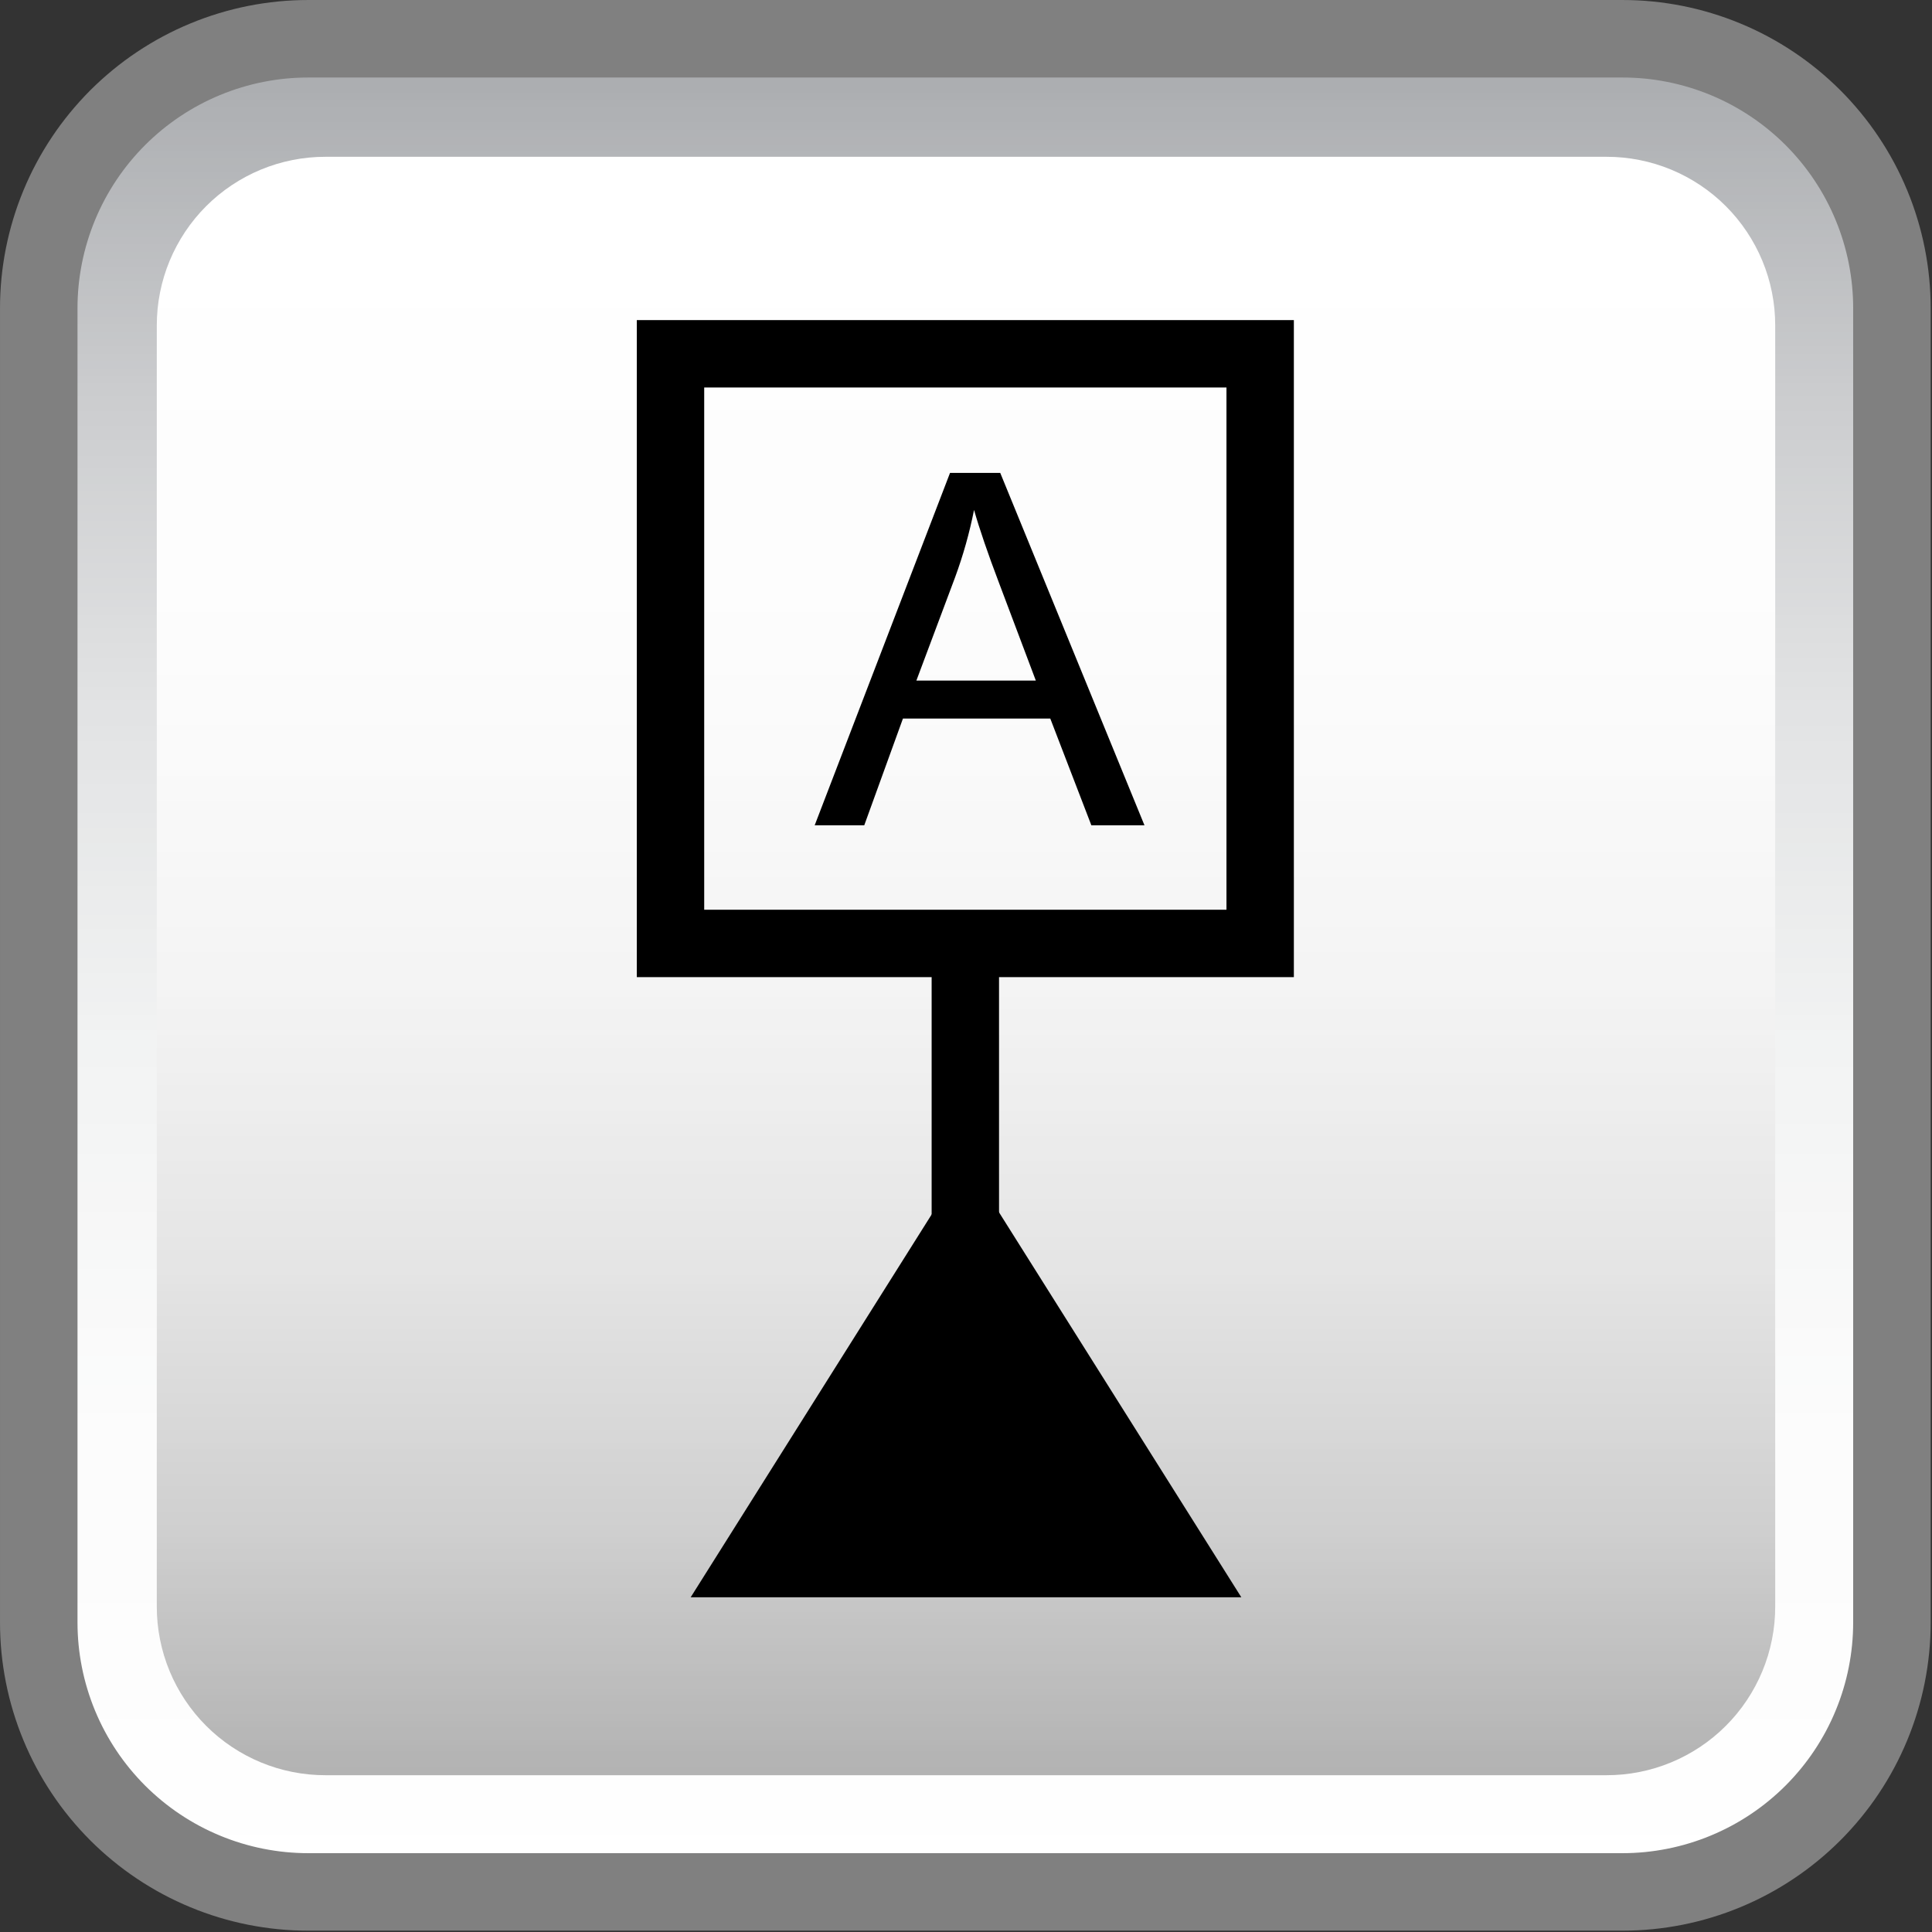 <?xml version="1.0" encoding="utf-8"?>
<svg xmlns="http://www.w3.org/2000/svg" xmlns:xlink="http://www.w3.org/1999/xlink" width="375" viewBox="0 0 375 375" height="375" version="1.0">
  <rect x="0" y="0" width="375" height="375" fill="#333333" stroke="none"/>
  <defs>
    <clipPath id="a">
      <path d="M 7 7 L 368 7 L 368 368 L 7 368 Z M 7 7"/>
    </clipPath>
    <clipPath id="b">
      <path d="M 59.883 7.527 L 315.117 7.527 C 316.832 7.527 318.543 7.609 320.25 7.777 C 321.957 7.945 323.648 8.199 325.332 8.531 C 327.016 8.867 328.676 9.281 330.316 9.781 C 331.957 10.277 333.57 10.855 335.152 11.512 C 336.738 12.168 338.285 12.898 339.797 13.707 C 341.309 14.516 342.781 15.398 344.207 16.352 C 345.633 17.301 347.008 18.324 348.332 19.41 C 349.656 20.5 350.926 21.648 352.141 22.859 C 353.352 24.074 354.5 25.344 355.59 26.668 C 356.676 27.992 357.699 29.367 358.648 30.793 C 359.602 32.219 360.484 33.691 361.293 35.203 C 362.102 36.715 362.832 38.262 363.488 39.848 C 364.145 41.43 364.723 43.043 365.219 44.684 C 365.719 46.324 366.133 47.984 366.469 49.668 C 366.801 51.352 367.055 53.043 367.223 54.75 C 367.391 56.457 367.473 58.168 367.473 59.883 L 367.473 315.117 C 367.473 316.832 367.391 318.543 367.223 320.25 C 367.055 321.957 366.801 323.648 366.469 325.332 C 366.133 327.016 365.719 328.676 365.219 330.316 C 364.723 331.957 364.145 333.57 363.488 335.152 C 362.832 336.738 362.102 338.285 361.293 339.797 C 360.484 341.309 359.602 342.781 358.648 344.207 C 357.699 345.633 356.676 347.008 355.59 348.332 C 354.5 349.656 353.352 350.926 352.141 352.141 C 350.926 353.352 349.656 354.5 348.332 355.59 C 347.008 356.676 345.633 357.699 344.207 358.648 C 342.781 359.602 341.309 360.484 339.797 361.293 C 338.285 362.102 336.738 362.832 335.152 363.488 C 333.57 364.145 331.957 364.723 330.316 365.219 C 328.676 365.719 327.016 366.133 325.332 366.469 C 323.648 366.801 321.957 367.055 320.25 367.223 C 318.543 367.391 316.832 367.473 315.117 367.473 L 59.883 367.473 C 58.168 367.473 56.457 367.391 54.75 367.223 C 53.043 367.055 51.352 366.801 49.668 366.469 C 47.984 366.133 46.324 365.719 44.684 365.219 C 43.043 364.723 41.43 364.145 39.848 363.488 C 38.262 362.832 36.715 362.102 35.203 361.293 C 33.691 360.484 32.219 359.602 30.793 358.648 C 29.367 357.699 27.992 356.676 26.668 355.59 C 25.344 354.5 24.074 353.352 22.859 352.141 C 21.648 350.926 20.5 349.656 19.41 348.332 C 18.324 347.008 17.301 345.633 16.352 344.207 C 15.398 342.781 14.516 341.309 13.707 339.797 C 12.898 338.285 12.168 336.738 11.512 335.152 C 10.855 333.57 10.277 331.957 9.781 330.316 C 9.281 328.676 8.867 327.016 8.531 325.332 C 8.199 323.648 7.945 321.957 7.777 320.25 C 7.609 318.543 7.527 316.832 7.527 315.117 L 7.527 59.883 C 7.527 58.168 7.609 56.457 7.777 54.75 C 7.945 53.043 8.199 51.352 8.531 49.668 C 8.867 47.984 9.281 46.324 9.781 44.684 C 10.277 43.043 10.855 41.43 11.512 39.848 C 12.168 38.262 12.898 36.715 13.707 35.203 C 14.516 33.691 15.398 32.219 16.352 30.793 C 17.301 29.367 18.324 27.992 19.41 26.668 C 20.5 25.344 21.648 24.074 22.859 22.859 C 24.074 21.648 25.344 20.5 26.668 19.41 C 27.992 18.324 29.367 17.301 30.793 16.352 C 32.219 15.398 33.691 14.516 35.203 13.707 C 36.715 12.898 38.262 12.168 39.848 11.512 C 41.43 10.855 43.043 10.277 44.684 9.781 C 46.324 9.281 47.984 8.867 49.668 8.531 C 51.352 8.199 53.043 7.945 54.75 7.777 C 56.457 7.609 58.168 7.527 59.883 7.527 Z M 59.883 7.527"/>
    </clipPath>
    <clipPath id="d">
      <path d="M 30 30 L 345 30 L 345 345 L 30 345 Z M 30 30"/>
    </clipPath>
    <clipPath id="e">
      <path d="M 63.156 30.434 L 311.844 30.434 C 312.918 30.434 313.988 30.484 315.055 30.59 C 316.121 30.695 317.18 30.852 318.23 31.062 C 319.281 31.27 320.32 31.531 321.344 31.84 C 322.371 32.152 323.379 32.512 324.367 32.922 C 325.359 33.332 326.324 33.789 327.27 34.297 C 328.215 34.801 329.133 35.352 330.023 35.945 C 330.918 36.543 331.777 37.18 332.605 37.859 C 333.434 38.539 334.227 39.258 334.984 40.016 C 335.742 40.773 336.461 41.566 337.141 42.395 C 337.82 43.223 338.457 44.082 339.055 44.977 C 339.648 45.867 340.199 46.785 340.703 47.73 C 341.211 48.676 341.668 49.641 342.078 50.633 C 342.488 51.621 342.848 52.629 343.16 53.656 C 343.469 54.68 343.73 55.719 343.938 56.77 C 344.148 57.82 344.305 58.879 344.41 59.945 C 344.516 61.012 344.566 62.082 344.566 63.156 L 344.566 311.844 C 344.566 312.918 344.516 313.988 344.41 315.055 C 344.305 316.121 344.148 317.18 343.938 318.23 C 343.73 319.281 343.469 320.32 343.16 321.344 C 342.848 322.371 342.488 323.379 342.078 324.367 C 341.668 325.359 341.211 326.324 340.703 327.27 C 340.199 328.215 339.648 329.133 339.055 330.023 C 338.457 330.918 337.82 331.777 337.141 332.605 C 336.461 333.434 335.742 334.227 334.984 334.984 C 334.227 335.742 333.434 336.461 332.605 337.141 C 331.777 337.82 330.918 338.457 330.023 339.055 C 329.133 339.648 328.215 340.199 327.27 340.703 C 326.324 341.211 325.359 341.668 324.367 342.078 C 323.379 342.488 322.371 342.848 321.344 343.16 C 320.32 343.469 319.281 343.73 318.23 343.938 C 317.18 344.148 316.121 344.305 315.055 344.41 C 313.988 344.516 312.918 344.566 311.844 344.566 L 63.156 344.566 C 62.082 344.566 61.012 344.516 59.945 344.41 C 58.879 344.305 57.82 344.148 56.77 343.938 C 55.719 343.73 54.68 343.469 53.656 343.16 C 52.629 342.848 51.621 342.488 50.633 342.078 C 49.641 341.668 48.676 341.211 47.73 340.703 C 46.785 340.199 45.867 339.648 44.977 339.055 C 44.082 338.457 43.223 337.82 42.395 337.141 C 41.566 336.461 40.773 335.742 40.016 334.984 C 39.258 334.227 38.539 333.434 37.859 332.605 C 37.18 331.777 36.543 330.918 35.945 330.023 C 35.352 329.133 34.801 328.215 34.297 327.27 C 33.789 326.324 33.332 325.359 32.922 324.367 C 32.512 323.379 32.152 322.371 31.84 321.344 C 31.531 320.32 31.27 319.281 31.062 318.23 C 30.852 317.18 30.695 316.121 30.59 315.055 C 30.484 313.988 30.434 312.918 30.434 311.844 L 30.434 63.156 C 30.434 62.082 30.484 61.012 30.59 59.945 C 30.695 58.879 30.852 57.82 31.062 56.77 C 31.27 55.719 31.531 54.68 31.84 53.656 C 32.152 52.629 32.512 51.621 32.922 50.633 C 33.332 49.641 33.789 48.676 34.297 47.73 C 34.801 46.785 35.352 45.867 35.945 44.977 C 36.543 44.082 37.18 43.223 37.859 42.395 C 38.539 41.566 39.258 40.773 40.016 40.016 C 40.773 39.258 41.566 38.539 42.395 37.859 C 43.223 37.18 44.082 36.543 44.977 35.945 C 45.867 35.352 46.785 34.801 47.73 34.297 C 48.676 33.789 49.641 33.332 50.633 32.922 C 51.621 32.512 52.629 32.152 53.656 31.84 C 54.68 31.531 55.719 31.27 56.77 31.062 C 57.82 30.852 58.879 30.695 59.945 30.59 C 61.012 30.484 62.082 30.434 63.156 30.434 Z M 63.156 30.434"/>
    </clipPath>
    <linearGradient x1="286.5" gradientTransform="scale(.654)" y1="11.5" x2="286.5" gradientUnits="userSpaceOnUse" y2="561.5" id="c">
      <stop stop-color="#A7A9AC" offset="0"/>
      <stop stop-color="#A8AAAD" offset=".004"/>
      <stop stop-color="#A9ABAE" offset=".008"/>
      <stop stop-color="#A9ABAE" offset=".012"/>
      <stop stop-color="#AAACAF" offset=".016"/>
      <stop stop-color="#ABADB0" offset=".02"/>
      <stop stop-color="#ACAEB1" offset=".023"/>
      <stop stop-color="#ACAEB1" offset=".027"/>
      <stop stop-color="#ADAFB2" offset=".031"/>
      <stop stop-color="#AEB0B3" offset=".035"/>
      <stop stop-color="#AFB1B4" offset=".039"/>
      <stop stop-color="#AFB1B4" offset=".043"/>
      <stop stop-color="#B0B2B5" offset=".047"/>
      <stop stop-color="#B1B3B6" offset=".051"/>
      <stop stop-color="#B2B3B6" offset=".055"/>
      <stop stop-color="#B2B4B7" offset=".059"/>
      <stop stop-color="#B3B5B8" offset=".063"/>
      <stop stop-color="#B4B6B8" offset=".066"/>
      <stop stop-color="#B4B6B9" offset=".07"/>
      <stop stop-color="#B5B7BA" offset=".074"/>
      <stop stop-color="#B6B8BA" offset=".078"/>
      <stop stop-color="#B7B8BB" offset=".082"/>
      <stop stop-color="#B7B9BC" offset=".086"/>
      <stop stop-color="#B8BABC" offset=".09"/>
      <stop stop-color="#B9BBBD" offset=".094"/>
      <stop stop-color="#BABBBE" offset=".098"/>
      <stop stop-color="#BABCBF" offset=".102"/>
      <stop stop-color="#BBBDBF" offset=".105"/>
      <stop stop-color="#BCBDC0" offset=".109"/>
      <stop stop-color="#BDBEC1" offset=".113"/>
      <stop stop-color="#BDBFC1" offset=".117"/>
      <stop stop-color="#BEBFC2" offset=".121"/>
      <stop stop-color="#BFC0C3" offset=".125"/>
      <stop stop-color="#BFC1C3" offset=".129"/>
      <stop stop-color="#C0C2C4" offset=".133"/>
      <stop stop-color="#C1C2C5" offset=".137"/>
      <stop stop-color="#C2C3C5" offset=".141"/>
      <stop stop-color="#C2C4C6" offset=".145"/>
      <stop stop-color="#C3C4C7" offset=".148"/>
      <stop stop-color="#C4C5C7" offset=".152"/>
      <stop stop-color="#C5C6C8" offset=".156"/>
      <stop stop-color="#C5C7C9" offset=".16"/>
      <stop stop-color="#C6C7C9" offset=".164"/>
      <stop stop-color="#C7C8CA" offset=".168"/>
      <stop stop-color="#C8C9CB" offset=".172"/>
      <stop stop-color="#C8C9CC" offset=".176"/>
      <stop stop-color="#C9CACC" offset=".18"/>
      <stop stop-color="#CACBCD" offset=".184"/>
      <stop stop-color="#CBCCCE" offset=".188"/>
      <stop stop-color="#CBCCCE" offset=".191"/>
      <stop stop-color="#CCCDCF" offset=".195"/>
      <stop stop-color="#CCCDCF" offset=".199"/>
      <stop stop-color="#CDCED0" offset=".203"/>
      <stop stop-color="#CDCED0" offset=".207"/>
      <stop stop-color="#CECFD1" offset=".211"/>
      <stop stop-color="#CECFD1" offset=".215"/>
      <stop stop-color="#CFD0D2" offset=".219"/>
      <stop stop-color="#CFD0D2" offset=".223"/>
      <stop stop-color="#D0D1D3" offset=".227"/>
      <stop stop-color="#D0D1D3" offset=".23"/>
      <stop stop-color="#D1D2D4" offset=".234"/>
      <stop stop-color="#D1D3D4" offset=".238"/>
      <stop stop-color="#D2D3D5" offset=".242"/>
      <stop stop-color="#D3D4D5" offset=".246"/>
      <stop stop-color="#D3D4D6" offset=".25"/>
      <stop stop-color="#D4D5D6" offset=".254"/>
      <stop stop-color="#D4D5D7" offset=".258"/>
      <stop stop-color="#D5D6D7" offset=".262"/>
      <stop stop-color="#D5D6D8" offset=".266"/>
      <stop stop-color="#D6D7D8" offset=".27"/>
      <stop stop-color="#D6D7D9" offset=".273"/>
      <stop stop-color="#D7D8D9" offset=".277"/>
      <stop stop-color="#D7D8DA" offset=".281"/>
      <stop stop-color="#D8D9DA" offset=".285"/>
      <stop stop-color="#D8D9DB" offset=".289"/>
      <stop stop-color="#D9DADB" offset=".293"/>
      <stop stop-color="#D9DADC" offset=".297"/>
      <stop stop-color="#DADBDC" offset=".301"/>
      <stop stop-color="#DADBDD" offset=".305"/>
      <stop stop-color="#DBDCDD" offset=".309"/>
      <stop stop-color="#DCDDDE" offset=".313"/>
      <stop stop-color="#DCDDDE" offset=".316"/>
      <stop stop-color="#DDDEDF" offset=".32"/>
      <stop stop-color="#DDDEDF" offset=".324"/>
      <stop stop-color="#DEDFE0" offset=".328"/>
      <stop stop-color="#DEDFE0" offset=".332"/>
      <stop stop-color="#DFE0E1" offset=".336"/>
      <stop stop-color="#DFE0E1" offset=".34"/>
      <stop stop-color="#E0E1E2" offset=".344"/>
      <stop stop-color="#E0E1E2" offset=".348"/>
      <stop stop-color="#E1E2E3" offset=".352"/>
      <stop stop-color="#E1E2E3" offset=".355"/>
      <stop stop-color="#E2E3E4" offset=".359"/>
      <stop stop-color="#E2E3E4" offset=".367"/>
      <stop stop-color="#E3E4E5" offset=".375"/>
      <stop stop-color="#E4E5E6" offset=".383"/>
      <stop stop-color="#E4E5E6" offset=".391"/>
      <stop stop-color="#E5E6E7" offset=".398"/>
      <stop stop-color="#E6E7E8" offset=".406"/>
      <stop stop-color="#E6E7E8" offset=".414"/>
      <stop stop-color="#E7E8E9" offset=".422"/>
      <stop stop-color="#E8E9E9" offset=".43"/>
      <stop stop-color="#E8EAEA" offset=".438"/>
      <stop stop-color="#E9EAEB" offset=".445"/>
      <stop stop-color="#EAEBEB" offset=".453"/>
      <stop stop-color="#EBECEC" offset=".461"/>
      <stop stop-color="#EBECED" offset=".469"/>
      <stop stop-color="#ECEDED" offset=".477"/>
      <stop stop-color="#EDEEEE" offset=".484"/>
      <stop stop-color="#EDEEEF" offset=".492"/>
      <stop stop-color="#EEEFEF" offset=".5"/>
      <stop stop-color="#EFF0F0" offset=".508"/>
      <stop stop-color="#EFF0F1" offset=".516"/>
      <stop stop-color="#F0F1F1" offset=".523"/>
      <stop stop-color="#F1F2F2" offset=".531"/>
      <stop stop-color="#F2F3F3" offset=".539"/>
      <stop stop-color="#F2F3F3" offset=".547"/>
      <stop stop-color="#F3F4F4" offset=".563"/>
      <stop stop-color="#F3F4F4" offset=".578"/>
      <stop stop-color="#F4F5F5" offset=".594"/>
      <stop stop-color="#F5F6F6" offset=".609"/>
      <stop stop-color="#F6F6F6" offset=".625"/>
      <stop stop-color="#F7F7F7" offset=".641"/>
      <stop stop-color="#F7F8F8" offset=".656"/>
      <stop stop-color="#F8F9F9" offset=".672"/>
      <stop stop-color="#F9F9F9" offset=".688"/>
      <stop stop-color="#FAFAFA" offset=".703"/>
      <stop stop-color="#FAFBFB" offset=".719"/>
      <stop stop-color="#FBFBFB" offset=".734"/>
      <stop stop-color="#FCFCFC" offset=".75"/>
      <stop stop-color="#FCFCFC" offset=".813"/>
      <stop stop-color="#FDFDFD" offset=".875"/>
      <stop stop-color="#FEFEFE" offset=".938"/>
      <stop stop-color="#FFF" offset="1"/>
    </linearGradient>
    <linearGradient x1="286.5" gradientTransform="scale(.654)" y1="46.5" x2="286.5" gradientUnits="userSpaceOnUse" y2="526.5" id="f">
      <stop stop-color="#FFF" offset="0"/>
      <stop stop-color="#FFF" offset=".063"/>
      <stop stop-color="#FEFEFE" offset=".125"/>
      <stop stop-color="#FDFDFD" offset=".188"/>
      <stop stop-color="#FDFDFD" offset=".25"/>
      <stop stop-color="#FCFCFC" offset=".313"/>
      <stop stop-color="#FBFBFB" offset=".328"/>
      <stop stop-color="#FBFBFB" offset=".344"/>
      <stop stop-color="#FAFAFA" offset=".359"/>
      <stop stop-color="#FAFAFA" offset=".375"/>
      <stop stop-color="#F9F9F9" offset=".391"/>
      <stop stop-color="#F8F8F8" offset=".406"/>
      <stop stop-color="#F8F8F8" offset=".422"/>
      <stop stop-color="#F7F7F7" offset=".438"/>
      <stop stop-color="#F6F6F6" offset=".453"/>
      <stop stop-color="#F6F6F6" offset=".469"/>
      <stop stop-color="#F5F5F5" offset=".484"/>
      <stop stop-color="#F4F4F4" offset=".5"/>
      <stop stop-color="#F4F4F4" offset=".516"/>
      <stop stop-color="#F3F3F3" offset=".523"/>
      <stop stop-color="#F2F2F2" offset=".531"/>
      <stop stop-color="#F2F2F2" offset=".539"/>
      <stop stop-color="#F1F1F1" offset=".547"/>
      <stop stop-color="#F0F0F0" offset=".555"/>
      <stop stop-color="#F0F0F0" offset=".563"/>
      <stop stop-color="#EFEFEF" offset=".57"/>
      <stop stop-color="#EEE" offset=".578"/>
      <stop stop-color="#EEE" offset=".586"/>
      <stop stop-color="#EDEDED" offset=".594"/>
      <stop stop-color="#ECECEC" offset=".602"/>
      <stop stop-color="#EBEBEB" offset=".609"/>
      <stop stop-color="#EBEBEB" offset=".617"/>
      <stop stop-color="#EAEAEA" offset=".625"/>
      <stop stop-color="#E9E9E9" offset=".633"/>
      <stop stop-color="#E9E9E9" offset=".641"/>
      <stop stop-color="#E8E8E8" offset=".648"/>
      <stop stop-color="#E7E7E7" offset=".656"/>
      <stop stop-color="#E7E7E7" offset=".664"/>
      <stop stop-color="#E6E6E6" offset=".672"/>
      <stop stop-color="#E5E5E5" offset=".68"/>
      <stop stop-color="#E5E5E5" offset=".688"/>
      <stop stop-color="#E4E4E4" offset=".695"/>
      <stop stop-color="#E3E3E3" offset=".699"/>
      <stop stop-color="#E2E2E2" offset=".703"/>
      <stop stop-color="#E2E2E2" offset=".707"/>
      <stop stop-color="#E1E1E1" offset=".711"/>
      <stop stop-color="#E1E1E1" offset=".715"/>
      <stop stop-color="#E0E0E0" offset=".719"/>
      <stop stop-color="#E0E0E0" offset=".723"/>
      <stop stop-color="#DFDFDF" offset=".727"/>
      <stop stop-color="#DFDFDF" offset=".73"/>
      <stop stop-color="#DEDEDE" offset=".734"/>
      <stop stop-color="#DEDEDE" offset=".738"/>
      <stop stop-color="#DDD" offset=".742"/>
      <stop stop-color="#DDD" offset=".746"/>
      <stop stop-color="#DCDCDC" offset=".75"/>
      <stop stop-color="#DCDCDC" offset=".754"/>
      <stop stop-color="#DBDBDB" offset=".758"/>
      <stop stop-color="#DBDBDB" offset=".762"/>
      <stop stop-color="#DADADA" offset=".766"/>
      <stop stop-color="#DADADA" offset=".77"/>
      <stop stop-color="#D9D9D9" offset=".773"/>
      <stop stop-color="#D9D9D9" offset=".777"/>
      <stop stop-color="#D8D8D8" offset=".781"/>
      <stop stop-color="#D8D8D8" offset=".785"/>
      <stop stop-color="#D7D7D7" offset=".789"/>
      <stop stop-color="#D7D7D7" offset=".793"/>
      <stop stop-color="#D6D6D6" offset=".797"/>
      <stop stop-color="#D5D5D5" offset=".801"/>
      <stop stop-color="#D5D5D5" offset=".805"/>
      <stop stop-color="#D4D4D4" offset=".809"/>
      <stop stop-color="#D4D4D4" offset=".813"/>
      <stop stop-color="#D3D3D3" offset=".816"/>
      <stop stop-color="#D3D3D3" offset=".82"/>
      <stop stop-color="#D2D2D2" offset=".824"/>
      <stop stop-color="#D2D2D2" offset=".828"/>
      <stop stop-color="#D1D1D1" offset=".832"/>
      <stop stop-color="#D1D1D1" offset=".836"/>
      <stop stop-color="#D0D0D0" offset=".84"/>
      <stop stop-color="#D0D0D0" offset=".844"/>
      <stop stop-color="#CFCFCF" offset=".848"/>
      <stop stop-color="#CFCFCF" offset=".852"/>
      <stop stop-color="#CECECE" offset=".855"/>
      <stop stop-color="#CDCDCD" offset=".859"/>
      <stop stop-color="#CCC" offset=".863"/>
      <stop stop-color="#CCC" offset=".867"/>
      <stop stop-color="#CBCBCB" offset=".871"/>
      <stop stop-color="#CACACA" offset=".875"/>
      <stop stop-color="#C9C9C9" offset=".879"/>
      <stop stop-color="#C9C9C9" offset=".883"/>
      <stop stop-color="#C8C8C8" offset=".887"/>
      <stop stop-color="#C7C7C7" offset=".891"/>
      <stop stop-color="#C6C6C6" offset=".895"/>
      <stop stop-color="#C6C6C6" offset=".898"/>
      <stop stop-color="#C5C5C5" offset=".902"/>
      <stop stop-color="#C4C4C4" offset=".906"/>
      <stop stop-color="#C3C3C3" offset=".91"/>
      <stop stop-color="#C3C3C3" offset=".914"/>
      <stop stop-color="#C2C2C2" offset=".918"/>
      <stop stop-color="#C1C1C1" offset=".922"/>
      <stop stop-color="#C0C0C0" offset=".926"/>
      <stop stop-color="#C0C0C0" offset=".93"/>
      <stop stop-color="#BFBFBF" offset=".934"/>
      <stop stop-color="#BEBEBE" offset=".938"/>
      <stop stop-color="#BDBDBD" offset=".941"/>
      <stop stop-color="#BDBDBD" offset=".945"/>
      <stop stop-color="#BCBCBC" offset=".949"/>
      <stop stop-color="#BBB" offset=".953"/>
      <stop stop-color="#BABABA" offset=".957"/>
      <stop stop-color="#BABABA" offset=".961"/>
      <stop stop-color="#B9B9B9" offset=".965"/>
      <stop stop-color="#B8B8B8" offset=".969"/>
      <stop stop-color="#B7B7B7" offset=".973"/>
      <stop stop-color="#B7B7B7" offset=".977"/>
      <stop stop-color="#B6B6B6" offset=".98"/>
      <stop stop-color="#B5B5B5" offset=".984"/>
      <stop stop-color="#B4B4B4" offset=".988"/>
      <stop stop-color="#B4B4B4" offset=".992"/>
      <stop stop-color="#B3B3B3" offset="1"/>
    </linearGradient>
  </defs>
  <g clip-path="url(#a)">
    <g clip-path="url(#b)">
      <path fill="url(#c)" d="M 7.527 7.527 L 7.527 367.473 L 367.473 367.473 L 367.473 7.527 Z M 7.527 7.527"/>
    </g>
  </g>
  <path transform="scale(.654)" fill="none" d="M 91.501 11.502 L 481.499 11.502 C 484.119 11.502 486.734 11.627 489.342 11.884 C 491.95 12.14 494.535 12.528 497.107 13.036 C 499.68 13.549 502.217 14.182 504.723 14.946 C 507.23 15.704 509.695 16.587 512.113 17.59 C 514.536 18.593 516.9 19.709 519.21 20.944 C 521.52 22.18 523.77 23.529 525.948 24.985 C 528.127 26.436 530.228 27.999 532.251 29.659 C 534.275 31.324 536.215 33.079 538.071 34.929 C 539.921 36.785 541.676 38.725 543.341 40.749 C 545.001 42.772 546.564 44.873 548.015 47.052 C 549.471 49.23 550.82 51.48 552.056 53.79 C 553.291 56.1 554.407 58.464 555.41 60.887 C 556.413 63.305 557.296 65.77 558.054 68.277 C 558.818 70.783 559.451 73.32 559.964 75.893 C 560.472 78.465 560.86 81.05 561.116 83.658 C 561.373 86.266 561.498 88.881 561.498 91.501 L 561.498 481.499 C 561.498 484.119 561.373 486.734 561.116 489.342 C 560.86 491.95 560.472 494.535 559.964 497.107 C 559.451 499.68 558.818 502.217 558.054 504.723 C 557.296 507.23 556.413 509.695 555.41 512.113 C 554.407 514.536 553.291 516.9 552.056 519.21 C 550.82 521.52 549.471 523.77 548.015 525.948 C 546.564 528.127 545.001 530.228 543.341 532.251 C 541.676 534.275 539.921 536.215 538.071 538.071 C 536.215 539.921 534.275 541.676 532.251 543.341 C 530.228 545.001 528.127 546.564 525.948 548.015 C 523.77 549.471 521.52 550.82 519.21 552.056 C 516.9 553.291 514.536 554.407 512.113 555.41 C 509.695 556.413 507.23 557.296 504.723 558.054 C 502.217 558.818 499.68 559.451 497.107 559.964 C 494.535 560.472 491.95 560.86 489.342 561.116 C 486.734 561.373 484.119 561.498 481.499 561.498 L 91.501 561.498 C 88.881 561.498 86.266 561.373 83.658 561.116 C 81.05 560.86 78.465 560.472 75.893 559.964 C 73.32 559.451 70.783 558.818 68.277 558.054 C 65.77 557.296 63.305 556.413 60.887 555.41 C 58.464 554.407 56.1 553.291 53.79 552.056 C 51.48 550.82 49.23 549.471 47.052 548.015 C 44.873 546.564 42.772 545.001 40.749 543.341 C 38.725 541.676 36.785 539.921 34.929 538.071 C 33.079 536.215 31.324 534.275 29.659 532.251 C 27.999 530.228 26.436 528.127 24.985 525.948 C 23.529 523.77 22.18 521.52 20.944 519.21 C 19.709 516.9 18.593 514.536 17.59 512.113 C 16.587 509.695 15.704 507.23 14.946 504.723 C 14.182 502.217 13.549 499.68 13.036 497.107 C 12.528 494.535 12.14 491.95 11.884 489.342 C 11.627 486.734 11.502 484.119 11.502 481.499 L 11.502 91.501 C 11.502 88.881 11.627 86.266 11.884 83.658 C 12.14 81.05 12.528 78.465 13.036 75.893 C 13.549 73.32 14.182 70.783 14.946 68.277 C 15.704 65.77 16.587 63.305 17.59 60.887 C 18.593 58.464 19.709 56.1 20.944 53.79 C 22.18 51.48 23.529 49.23 24.985 47.052 C 26.436 44.873 27.999 42.772 29.659 40.749 C 31.324 38.725 33.079 36.785 34.929 34.929 C 36.785 33.079 38.725 31.324 40.749 29.659 C 42.772 27.999 44.873 26.436 47.052 24.985 C 49.23 23.529 51.48 22.18 53.79 20.944 C 56.1 19.709 58.464 18.593 60.887 17.59 C 63.305 16.587 65.77 15.704 68.277 14.946 C 70.783 14.182 73.32 13.549 75.893 13.036 C 78.465 12.528 81.05 12.14 83.658 11.884 C 86.266 11.627 88.881 11.502 91.501 11.502 Z M 91.501 11.502" stroke="#808080" stroke-width="23" stroke-miterlimit="10"/>
  <g clip-path="url(#d)">
    <g clip-path="url(#e)">
      <path fill="url(#f)" d="M 30.434 30.434 L 30.434 344.566 L 344.566 344.566 L 344.566 30.434 Z M 30.434 30.434"/>
    </g>
  </g>
  <path transform="scale(.654)" fill="none" d="M 286.5 392.499 L 286.5 280" stroke="#000" stroke-width="20" stroke-miterlimit="10"/>
  <path transform="scale(.654)" fill="none" d="M 198.998 105.002 L 374.002 105.002 L 374.002 280 L 198.998 280 Z M 198.998 105.002" stroke="#000" stroke-width="20" stroke-miterlimit="10"/>
  <path d="M 187.5 225.133 L 240.938 310.027 L 134.062 310.027 Z M 187.5 225.133"/>
  <path d="M 158.129 160.191 L 184.398 91.793 L 194.148 91.793 L 222.141 160.191 L 211.832 160.191 L 203.859 139.469 L 175.262 139.469 L 167.75 160.191 Z M 177.867 132.102 L 201.055 132.102 L 193.914 113.16 C 191.73 107.41 190.117 102.684 189.062 98.98 C 188.176 103.438 186.949 107.801 185.379 112.066 Z M 177.867 132.102"/>
</svg>